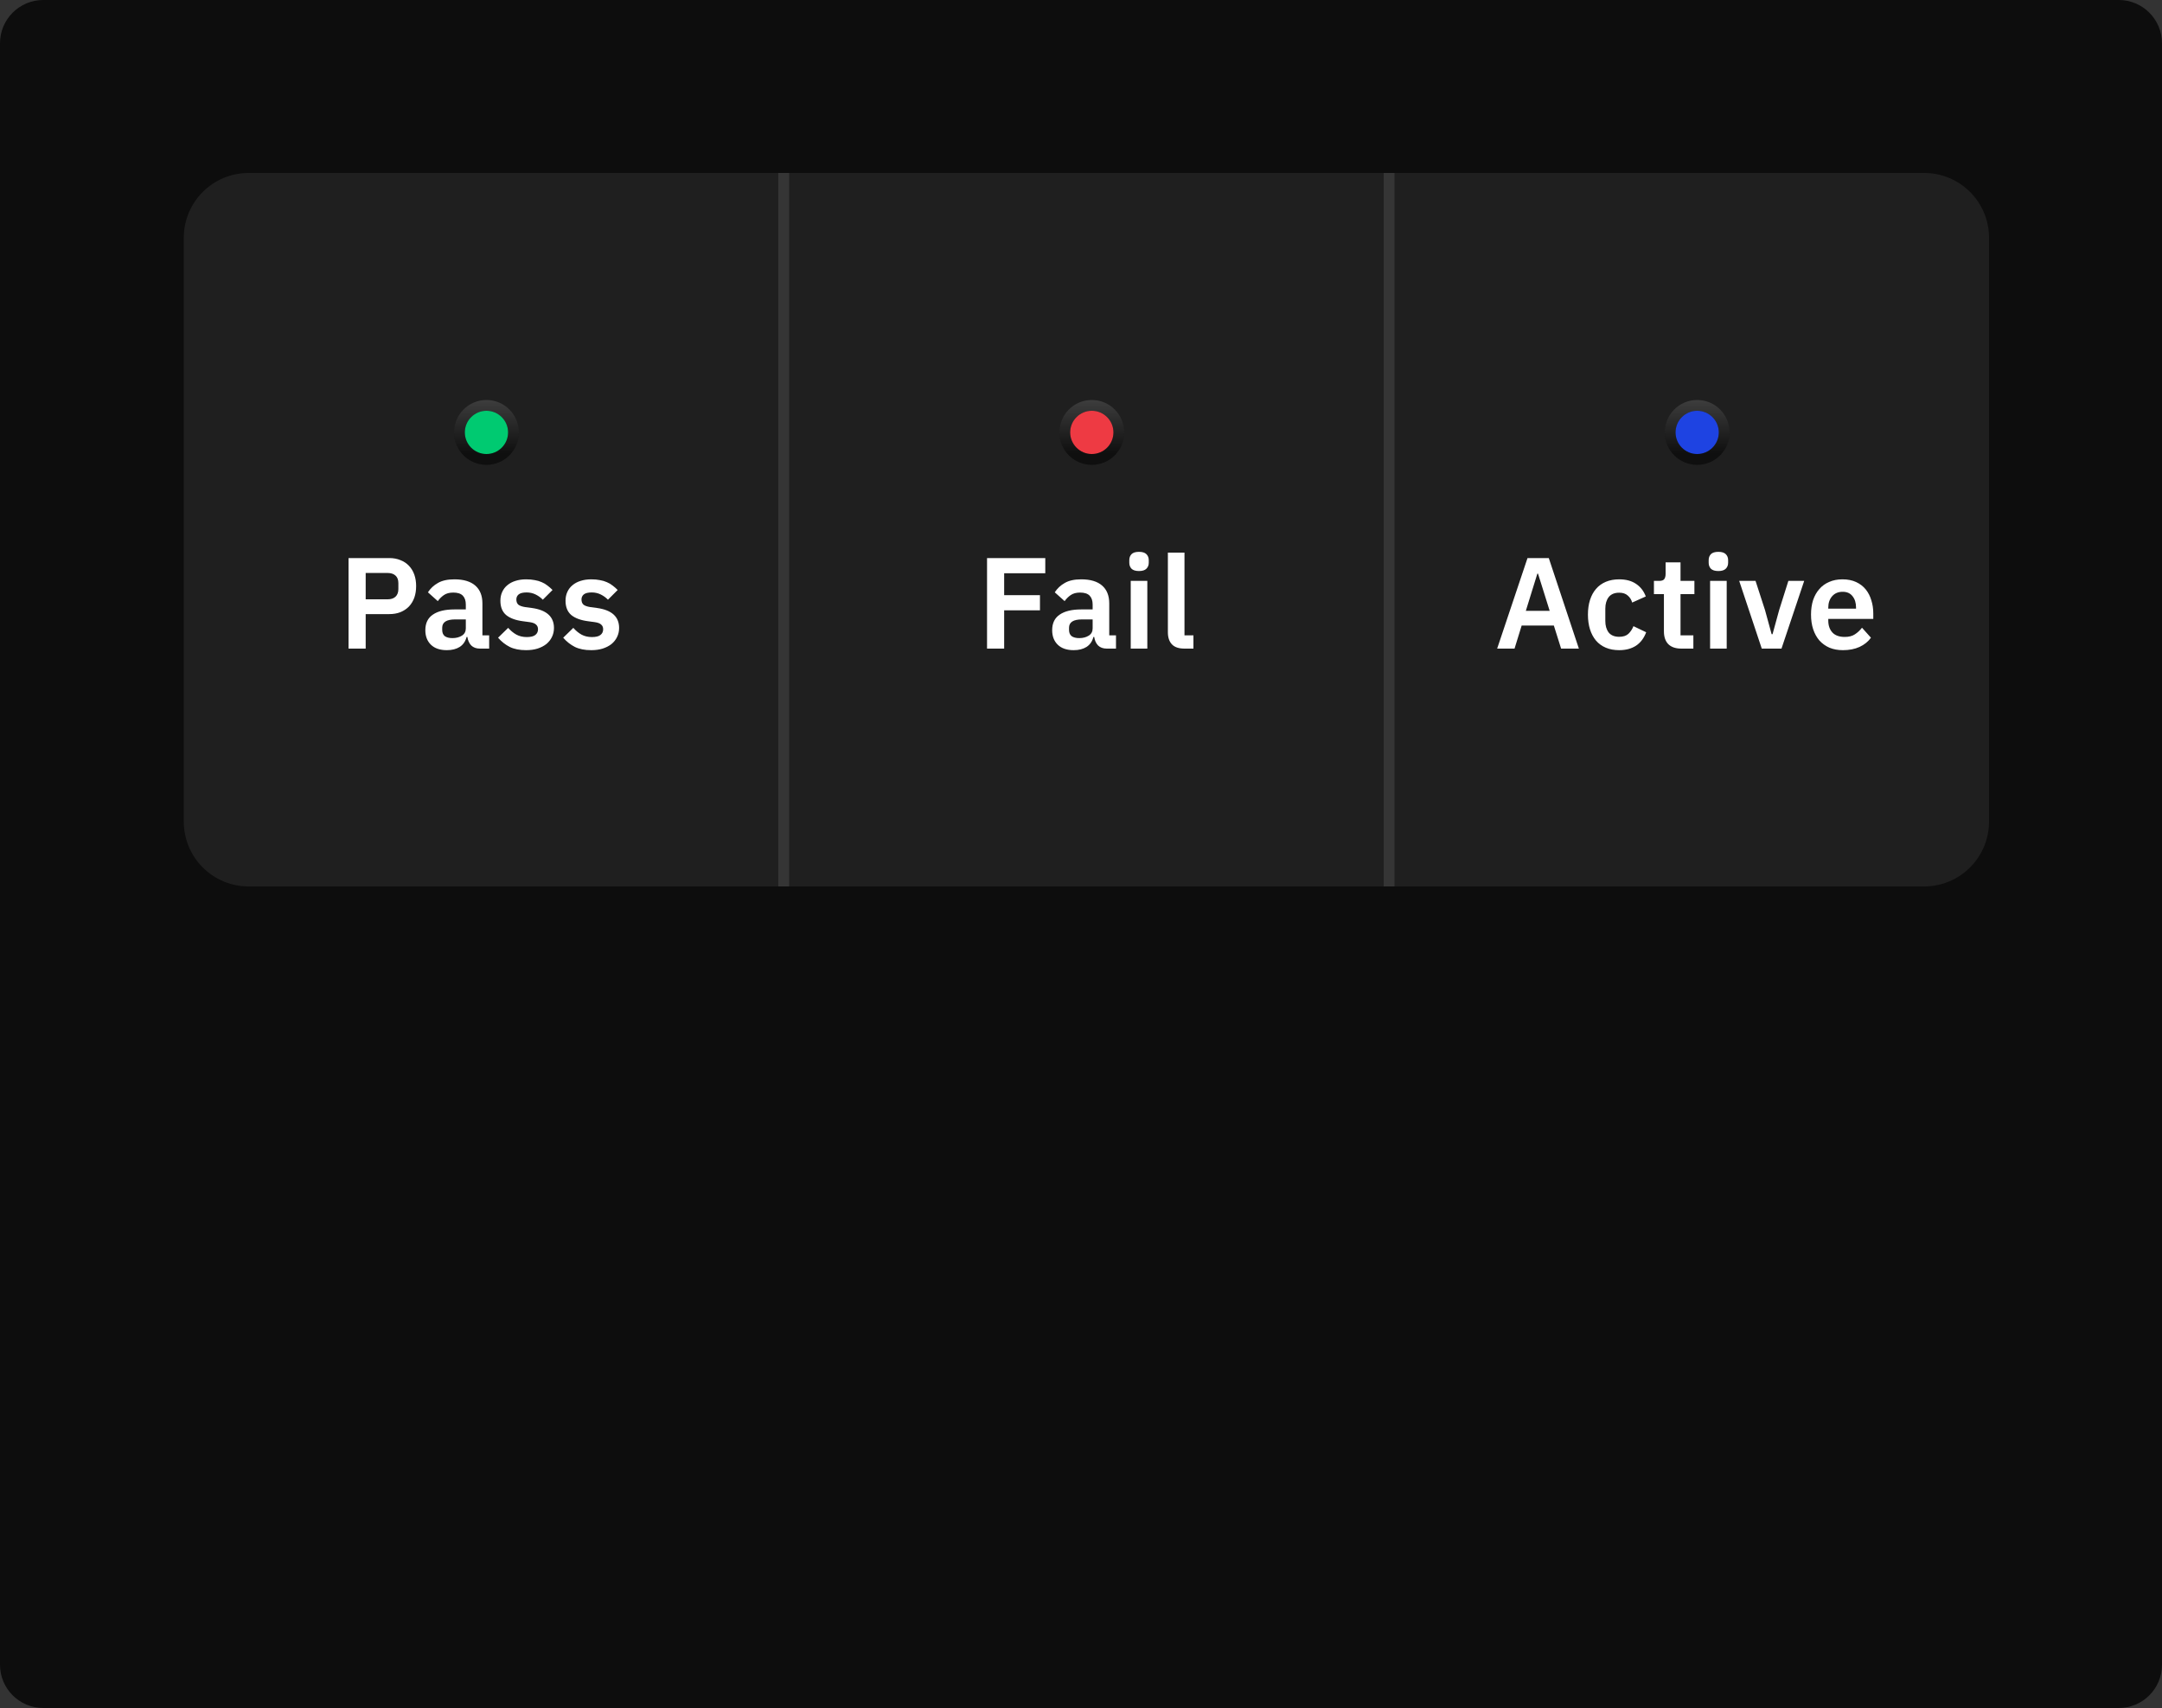 <svg width="200" height="158" viewBox="0 0 200 158" fill="none" xmlns="http://www.w3.org/2000/svg">
<rect x="0" y="0" width="200" height="158" fill="#333333" stroke="none"/>
<path d="M0 4C0 1.791 1.791 0 4 0H196C198.209 0 200 1.791 200 4V154C200 156.209 198.209 158 196 158H4C1.791 158 0 156.209 0 154V4Z" fill="#0D0D0D"/>
<path d="M17 22C17 18.686 19.686 16 23 16H178C181.314 16 184 18.686 184 22V76C184 79.314 181.314 82 178 82H23C19.686 82 17 79.314 17 76V22Z" fill="#1F1F1F"/>
<path d="M154.5 40C154.5 41.381 155.619 42.5 157 42.5C158.381 42.5 159.5 41.381 159.5 40C159.5 38.619 158.381 37.5 157 37.5C155.619 37.5 154.5 38.619 154.5 40Z" fill="#1E43E2"/>
<path d="M154.5 40C154.5 41.381 155.619 42.5 157 42.5C158.381 42.5 159.5 41.381 159.5 40C159.5 38.619 158.381 37.5 157 37.5C155.619 37.5 154.5 38.619 154.5 40Z" stroke="#0D0D0D"/>
<path d="M154.5 40C154.5 41.381 155.619 42.5 157 42.5C158.381 42.5 159.5 41.381 159.5 40C159.5 38.619 158.381 37.5 157 37.5C155.619 37.5 154.5 38.619 154.5 40Z" stroke="url(#paint0_linear_317_998)" stroke-opacity="0.2"/>
<path d="M144.413 60L143.741 57.864H140.765L140.105 60H138.497L141.305 51.624H143.273L146.057 60H144.413ZM142.277 53.064H142.217L141.149 56.508H143.357L142.277 53.064ZM149.787 60.144C149.323 60.144 148.911 60.068 148.551 59.916C148.191 59.764 147.887 59.544 147.639 59.256C147.399 58.968 147.215 58.624 147.087 58.224C146.959 57.816 146.895 57.36 146.895 56.856C146.895 56.352 146.959 55.9 147.087 55.5C147.215 55.1 147.399 54.76 147.639 54.48C147.887 54.192 148.191 53.972 148.551 53.82C148.911 53.668 149.323 53.592 149.787 53.592C150.419 53.592 150.939 53.732 151.347 54.012C151.763 54.292 152.063 54.68 152.247 55.176L150.987 55.74C150.915 55.476 150.779 55.26 150.579 55.092C150.387 54.916 150.123 54.828 149.787 54.828C149.355 54.828 149.031 54.964 148.815 55.236C148.607 55.508 148.503 55.864 148.503 56.304V57.444C148.503 57.884 148.607 58.24 148.815 58.512C149.031 58.776 149.355 58.908 149.787 58.908C150.155 58.908 150.439 58.816 150.639 58.632C150.839 58.44 150.995 58.204 151.107 57.924L152.283 58.488C152.075 59.04 151.759 59.456 151.335 59.736C150.911 60.008 150.395 60.144 149.787 60.144ZM155.544 60C155.016 60 154.612 59.864 154.332 59.592C154.06 59.312 153.924 58.916 153.924 58.404V54.96H153V53.736H153.48C153.712 53.736 153.868 53.684 153.948 53.58C154.036 53.468 154.08 53.304 154.08 53.088V52.02H155.46V53.736H156.744V54.96H155.46V58.776H156.648V60H155.544ZM158.964 52.824C158.644 52.824 158.412 52.752 158.268 52.608C158.132 52.464 158.064 52.28 158.064 52.056V51.816C158.064 51.592 158.132 51.408 158.268 51.264C158.412 51.12 158.644 51.048 158.964 51.048C159.276 51.048 159.504 51.12 159.648 51.264C159.792 51.408 159.864 51.592 159.864 51.816V52.056C159.864 52.28 159.792 52.464 159.648 52.608C159.504 52.752 159.276 52.824 158.964 52.824ZM158.196 53.736H159.732V60H158.196V53.736ZM162.976 60L160.888 53.736H162.4L163.276 56.436L163.888 58.668H163.972L164.584 56.436L165.436 53.736H166.9L164.8 60H162.976ZM170.484 60.144C170.02 60.144 169.604 60.068 169.236 59.916C168.876 59.756 168.568 59.536 168.312 59.256C168.064 58.968 167.872 58.624 167.736 58.224C167.6 57.816 167.532 57.36 167.532 56.856C167.532 56.36 167.596 55.912 167.724 55.512C167.86 55.112 168.052 54.772 168.3 54.492C168.548 54.204 168.852 53.984 169.212 53.832C169.572 53.672 169.98 53.592 170.436 53.592C170.924 53.592 171.348 53.676 171.708 53.844C172.068 54.012 172.364 54.24 172.596 54.528C172.828 54.816 173 55.152 173.112 55.536C173.232 55.912 173.292 56.316 173.292 56.748V57.252H169.128V57.408C169.128 57.864 169.256 58.232 169.512 58.512C169.768 58.784 170.148 58.92 170.652 58.92C171.036 58.92 171.348 58.84 171.588 58.68C171.836 58.52 172.056 58.316 172.248 58.068L173.076 58.992C172.82 59.352 172.468 59.636 172.02 59.844C171.58 60.044 171.068 60.144 170.484 60.144ZM170.46 54.744C170.052 54.744 169.728 54.88 169.488 55.152C169.248 55.424 169.128 55.776 169.128 56.208V56.304H171.696V56.196C171.696 55.764 171.588 55.416 171.372 55.152C171.164 54.88 170.86 54.744 170.46 54.744Z" fill="white"/>
<path d="M98.5 40C98.5 41.381 99.619 42.5 101 42.5C102.381 42.5 103.5 41.381 103.5 40C103.5 38.619 102.381 37.5 101 37.5C99.619 37.5 98.5 38.619 98.5 40Z" fill="#EE3A43"/>
<path d="M98.5 40C98.5 41.381 99.619 42.5 101 42.5C102.381 42.5 103.5 41.381 103.5 40C103.5 38.619 102.381 37.5 101 37.5C99.619 37.5 98.5 38.619 98.5 40Z" stroke="#0D0D0D"/>
<path d="M98.5 40C98.5 41.381 99.619 42.5 101 42.5C102.381 42.5 103.5 41.381 103.5 40C103.5 38.619 102.381 37.5 101 37.5C99.619 37.5 98.5 38.619 98.5 40Z" stroke="url(#paint1_linear_317_998)" stroke-opacity="0.2"/>
<path d="M91.308 60V51.624H96.696V53.028H92.892V55.056H96.204V56.46H92.892V60H91.308ZM102.385 60C102.049 60 101.781 59.904 101.581 59.712C101.389 59.512 101.269 59.248 101.221 58.92H101.149C101.045 59.328 100.833 59.636 100.513 59.844C100.193 60.044 99.797 60.144 99.325 60.144C98.685 60.144 98.193 59.976 97.849 59.64C97.505 59.304 97.333 58.856 97.333 58.296C97.333 57.648 97.565 57.168 98.029 56.856C98.493 56.536 99.153 56.376 100.009 56.376H101.077V55.92C101.077 55.568 100.985 55.296 100.801 55.104C100.617 54.912 100.321 54.816 99.913 54.816C99.553 54.816 99.261 54.896 99.037 55.056C98.821 55.208 98.637 55.392 98.485 55.608L97.573 54.792C97.805 54.432 98.113 54.144 98.497 53.928C98.881 53.704 99.389 53.592 100.021 53.592C100.869 53.592 101.513 53.784 101.953 54.168C102.393 54.552 102.613 55.104 102.613 55.824V58.776H103.237V60H102.385ZM99.841 59.028C100.185 59.028 100.477 58.952 100.717 58.8C100.957 58.648 101.077 58.424 101.077 58.128V57.3H100.093C99.293 57.3 98.893 57.556 98.893 58.068V58.272C98.893 58.528 98.973 58.72 99.133 58.848C99.301 58.968 99.537 59.028 99.841 59.028ZM105.368 52.824C105.048 52.824 104.816 52.752 104.672 52.608C104.536 52.464 104.468 52.28 104.468 52.056V51.816C104.468 51.592 104.536 51.408 104.672 51.264C104.816 51.12 105.048 51.048 105.368 51.048C105.68 51.048 105.908 51.12 106.052 51.264C106.196 51.408 106.268 51.592 106.268 51.816V52.056C106.268 52.28 106.196 52.464 106.052 52.608C105.908 52.752 105.68 52.824 105.368 52.824ZM104.6 53.736H106.136V60H104.6V53.736ZM109.573 60C109.045 60 108.657 59.868 108.409 59.604C108.161 59.34 108.037 58.968 108.037 58.488V51.12H109.573V58.776H110.401V60H109.573Z" fill="white"/>
<path d="M42.5 40C42.5 41.381 43.619 42.5 45 42.5C46.381 42.5 47.5 41.381 47.5 40C47.5 38.619 46.381 37.5 45 37.5C43.619 37.5 42.5 38.619 42.5 40Z" fill="#00CA71"/>
<path d="M42.5 40C42.5 41.381 43.619 42.5 45 42.5C46.381 42.5 47.5 41.381 47.5 40C47.5 38.619 46.381 37.5 45 37.5C43.619 37.5 42.5 38.619 42.5 40Z" stroke="#0D0D0D"/>
<path d="M42.5 40C42.5 41.381 43.619 42.5 45 42.5C46.381 42.5 47.5 41.381 47.5 40C47.5 38.619 46.381 37.5 45 37.5C43.619 37.5 42.5 38.619 42.5 40Z" stroke="url(#paint2_linear_317_998)" stroke-opacity="0.2"/>
<path d="M32.243 60V51.624H36.011C36.395 51.624 36.739 51.688 37.044 51.816C37.355 51.936 37.62 52.112 37.836 52.344C38.051 52.568 38.215 52.84 38.328 53.16C38.44 53.48 38.495 53.832 38.495 54.216C38.495 54.608 38.44 54.964 38.328 55.284C38.215 55.596 38.051 55.868 37.836 56.1C37.62 56.324 37.355 56.5 37.044 56.628C36.739 56.748 36.395 56.808 36.011 56.808H33.828V60H32.243ZM33.828 55.44H35.867C36.172 55.44 36.411 55.36 36.587 55.2C36.764 55.032 36.852 54.796 36.852 54.492V53.94C36.852 53.636 36.764 53.404 36.587 53.244C36.411 53.084 36.172 53.004 35.867 53.004H33.828V55.44ZM44.399 60C44.063 60 43.795 59.904 43.595 59.712C43.403 59.512 43.283 59.248 43.235 58.92H43.163C43.059 59.328 42.847 59.636 42.527 59.844C42.207 60.044 41.811 60.144 41.339 60.144C40.699 60.144 40.207 59.976 39.863 59.64C39.519 59.304 39.347 58.856 39.347 58.296C39.347 57.648 39.579 57.168 40.043 56.856C40.507 56.536 41.167 56.376 42.023 56.376H43.091V55.92C43.091 55.568 42.999 55.296 42.815 55.104C42.631 54.912 42.335 54.816 41.927 54.816C41.567 54.816 41.275 54.896 41.051 55.056C40.835 55.208 40.651 55.392 40.499 55.608L39.587 54.792C39.819 54.432 40.127 54.144 40.511 53.928C40.895 53.704 41.403 53.592 42.035 53.592C42.883 53.592 43.527 53.784 43.967 54.168C44.407 54.552 44.627 55.104 44.627 55.824V58.776H45.251V60H44.399ZM41.855 59.028C42.199 59.028 42.491 58.952 42.731 58.8C42.971 58.648 43.091 58.424 43.091 58.128V57.3H42.107C41.307 57.3 40.907 57.556 40.907 58.068V58.272C40.907 58.528 40.987 58.72 41.147 58.848C41.315 58.968 41.551 59.028 41.855 59.028ZM48.666 60.144C48.066 60.144 47.562 60.044 47.154 59.844C46.746 59.636 46.386 59.352 46.074 58.992L47.01 58.08C47.242 58.344 47.494 58.552 47.766 58.704C48.046 58.856 48.366 58.932 48.726 58.932C49.094 58.932 49.358 58.868 49.518 58.74C49.686 58.612 49.77 58.436 49.77 58.212C49.77 58.028 49.71 57.884 49.59 57.78C49.478 57.668 49.282 57.592 49.002 57.552L48.378 57.468C47.698 57.38 47.178 57.188 46.818 56.892C46.466 56.588 46.29 56.148 46.29 55.572C46.29 55.268 46.346 54.996 46.458 54.756C46.57 54.508 46.73 54.3 46.938 54.132C47.146 53.956 47.394 53.824 47.682 53.736C47.978 53.64 48.306 53.592 48.666 53.592C48.97 53.592 49.238 53.616 49.47 53.664C49.71 53.704 49.926 53.768 50.118 53.856C50.31 53.936 50.486 54.04 50.646 54.168C50.806 54.288 50.962 54.424 51.114 54.576L50.214 55.476C50.03 55.284 49.81 55.124 49.554 54.996C49.298 54.868 49.018 54.804 48.714 54.804C48.378 54.804 48.134 54.864 47.982 54.984C47.838 55.104 47.766 55.26 47.766 55.452C47.766 55.66 47.826 55.82 47.946 55.932C48.074 56.036 48.286 56.112 48.582 56.16L49.218 56.244C50.57 56.436 51.246 57.052 51.246 58.092C51.246 58.396 51.182 58.676 51.054 58.932C50.934 59.18 50.762 59.396 50.538 59.58C50.314 59.756 50.042 59.896 49.722 60C49.41 60.096 49.058 60.144 48.666 60.144ZM54.692 60.144C54.092 60.144 53.588 60.044 53.18 59.844C52.772 59.636 52.412 59.352 52.1 58.992L53.036 58.08C53.268 58.344 53.52 58.552 53.792 58.704C54.072 58.856 54.392 58.932 54.752 58.932C55.12 58.932 55.384 58.868 55.544 58.74C55.712 58.612 55.796 58.436 55.796 58.212C55.796 58.028 55.736 57.884 55.616 57.78C55.504 57.668 55.308 57.592 55.028 57.552L54.404 57.468C53.724 57.38 53.204 57.188 52.844 56.892C52.492 56.588 52.316 56.148 52.316 55.572C52.316 55.268 52.372 54.996 52.484 54.756C52.596 54.508 52.756 54.3 52.964 54.132C53.172 53.956 53.42 53.824 53.708 53.736C54.004 53.64 54.332 53.592 54.692 53.592C54.996 53.592 55.264 53.616 55.496 53.664C55.736 53.704 55.952 53.768 56.144 53.856C56.336 53.936 56.512 54.04 56.672 54.168C56.832 54.288 56.988 54.424 57.14 54.576L56.24 55.476C56.056 55.284 55.836 55.124 55.58 54.996C55.324 54.868 55.044 54.804 54.74 54.804C54.404 54.804 54.16 54.864 54.008 54.984C53.864 55.104 53.792 55.26 53.792 55.452C53.792 55.66 53.852 55.82 53.972 55.932C54.1 56.036 54.312 56.112 54.608 56.16L55.244 56.244C56.596 56.436 57.272 57.052 57.272 58.092C57.272 58.396 57.208 58.676 57.08 58.932C56.96 59.18 56.788 59.396 56.564 59.58C56.34 59.756 56.068 59.896 55.748 60C55.436 60.096 55.084 60.144 54.692 60.144Z" fill="white"/>
<rect x="129" y="16" width="66" height="1" transform="rotate(90 129 16)" fill="white" fill-opacity="0.1"/>
<rect x="73" y="16" width="66" height="1" transform="rotate(90 73 16)" fill="white" fill-opacity="0.1"/>
<defs>
<linearGradient id="paint0_linear_317_998" x1="157" y1="37" x2="157" y2="42" gradientUnits="userSpaceOnUse">
<stop stop-color="white"/>
<stop offset="1" stop-color="#171717"/>
</linearGradient>
<linearGradient id="paint1_linear_317_998" x1="101" y1="37" x2="101" y2="42" gradientUnits="userSpaceOnUse">
<stop stop-color="white"/>
<stop offset="1" stop-color="#171717"/>
</linearGradient>
<linearGradient id="paint2_linear_317_998" x1="45" y1="37" x2="45" y2="42" gradientUnits="userSpaceOnUse">
<stop stop-color="white"/>
<stop offset="1" stop-color="#171717"/>
</linearGradient>
</defs>
</svg>
